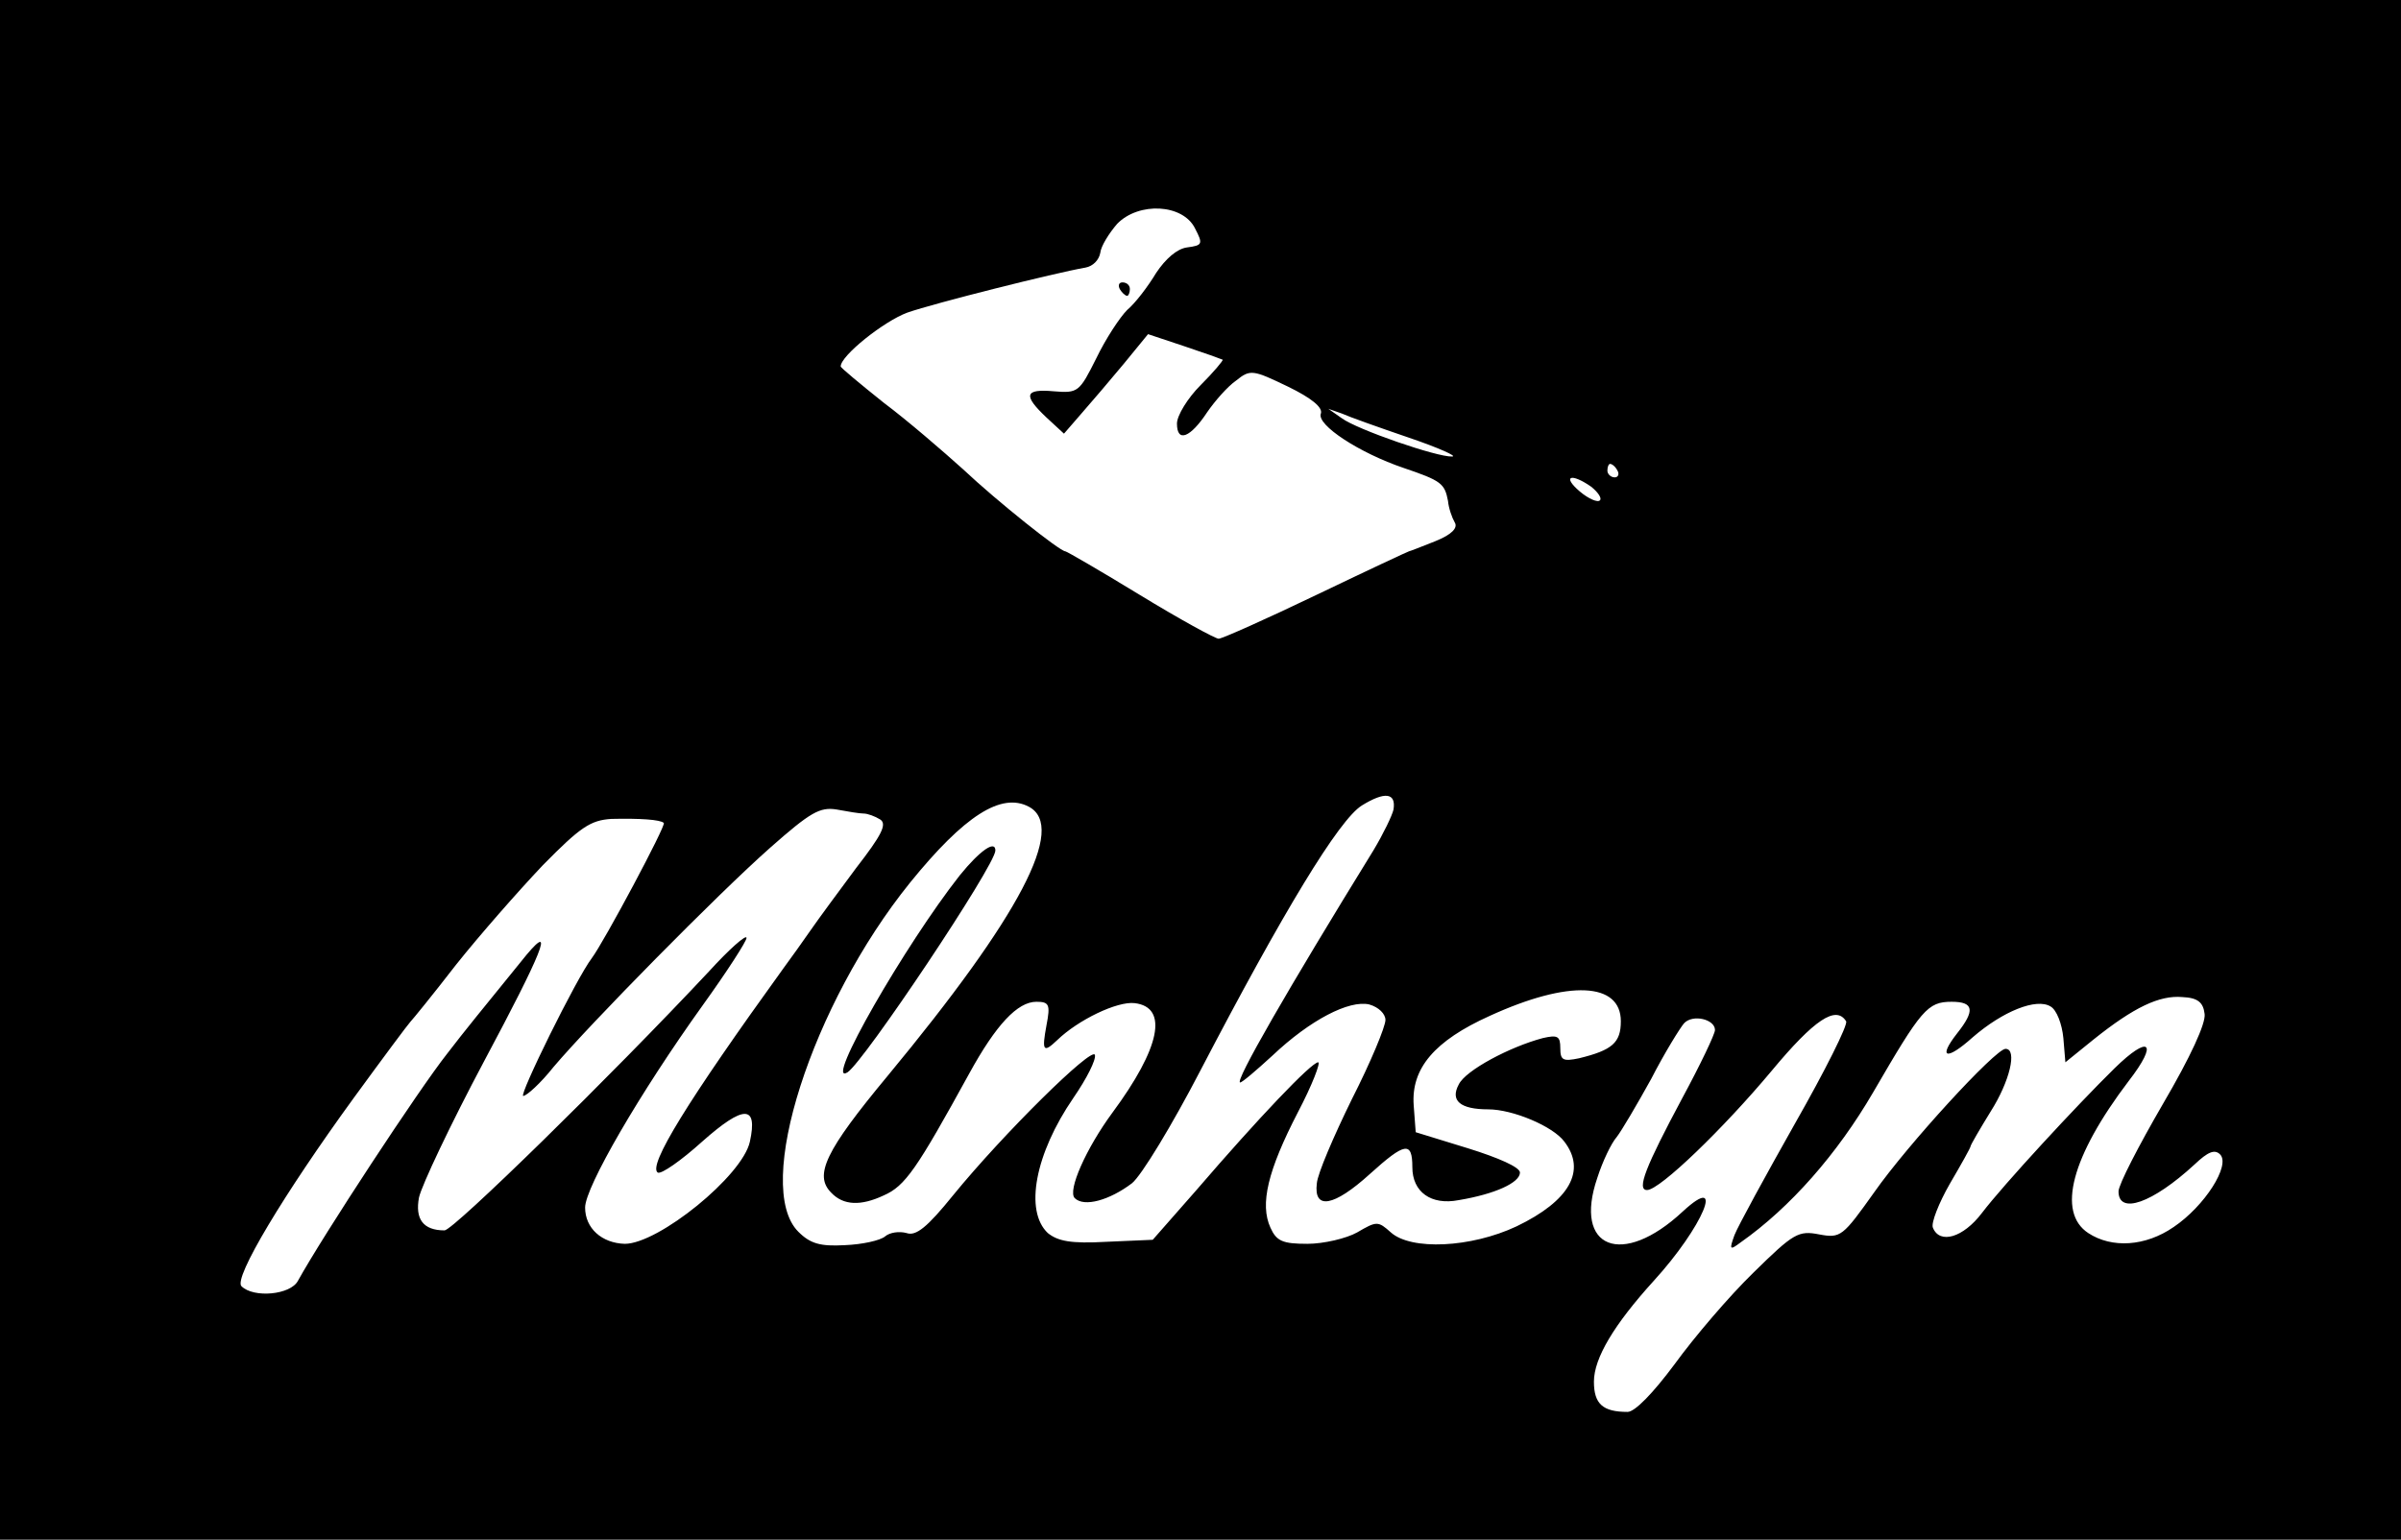 <?xml version="1.0" standalone="no"?>
<!DOCTYPE svg PUBLIC "-//W3C//DTD SVG 20010904//EN"
 "http://www.w3.org/TR/2001/REC-SVG-20010904/DTD/svg10.dtd">
<svg version="1.0" xmlns="http://www.w3.org/2000/svg"
 width="357pt" height="229pt" viewBox="0 0 357 229"
 preserveAspectRatio="xMidYMid meet">

<g transform="translate(0,229) scale(0.1,-0.1)"
fill="#000000" stroke="none">
<path d="M0 1145 l0 -1145 1785 0 1785 0 0 1145 0 1145 -1785 0 -1785 0 0
-1145z m1777 805 c12 -23 11 -25 -12 -28 -15 -2 -32 -17 -46 -38 -12 -20 -31
-45 -43 -55 -11 -11 -32 -43 -46 -72 -25 -50 -27 -52 -63 -49 -44 4 -46 -6
-11 -39 l26 -24 26 30 c15 17 43 50 63 74 l36 44 54 -18 c30 -10 55 -19 57
-20 1 -1 -13 -18 -33 -38 -19 -19 -35 -45 -35 -57 0 -29 20 -21 45 17 11 16
30 38 43 47 21 17 25 16 77 -9 35 -17 52 -31 49 -40 -7 -17 58 -59 123 -81 56
-19 61 -23 66 -49 1 -11 6 -25 10 -32 5 -8 -4 -18 -29 -28 -20 -8 -38 -15 -39
-15 -1 0 -63 -29 -138 -65 -75 -36 -140 -65 -145 -65 -5 0 -58 29 -117 65 -59
36 -109 65 -111 65 -8 0 -101 74 -152 122 -30 27 -82 72 -118 99 -35 28 -64
52 -64 54 0 16 64 67 99 80 40 14 219 59 265 67 11 2 20 11 22 22 1 10 13 29
25 43 32 33 98 30 116 -7z m318 -311 c44 -15 73 -28 64 -28 -22 -1 -141 40
-164 57 l-20 14 20 -7 c11 -5 56 -21 100 -36z m310 -49 c3 -5 1 -10 -4 -10 -6
0 -11 5 -11 10 0 6 2 10 4 10 3 0 8 -4 11 -10z m-39 -24 c10 -8 16 -17 13 -20
-3 -4 -17 2 -30 13 -27 23 -13 28 17 7z m-294 -480 c-2 -9 -15 -36 -30 -61
-127 -206 -207 -345 -198 -345 3 0 24 18 48 40 56 53 114 83 144 76 14 -4 24
-14 24 -23 0 -10 -22 -63 -50 -118 -27 -55 -51 -111 -52 -125 -5 -40 25 -35
79 14 52 47 63 49 63 10 0 -37 28 -57 69 -49 54 9 91 26 91 41 0 8 -32 22 -77
36 l-78 24 -3 40 c-4 55 31 96 113 133 118 54 195 50 195 -8 0 -32 -13 -43
-62 -55 -24 -5 -28 -3 -28 15 0 18 -4 20 -26 15 -49 -13 -115 -48 -125 -69
-13 -24 2 -37 44 -37 36 0 96 -25 113 -48 33 -43 8 -88 -71 -126 -68 -32 -157
-36 -187 -9 -19 17 -21 17 -50 0 -16 -9 -50 -17 -74 -17 -37 0 -46 4 -55 24
-16 35 -4 85 41 172 21 40 34 74 30 74 -10 0 -89 -83 -181 -190 l-65 -74 -69
-3 c-53 -3 -72 1 -87 13 -35 33 -19 118 38 201 20 29 34 57 32 64 -4 13 -136
-117 -211 -209 -38 -47 -55 -61 -69 -56 -11 3 -25 1 -32 -5 -7 -6 -34 -12 -60
-13 -36 -2 -51 2 -69 20 -67 67 20 338 166 519 81 100 136 135 177 113 56 -30
-13 -162 -210 -400 -93 -112 -110 -148 -84 -174 18 -19 44 -20 78 -4 32 14 49
39 127 181 40 73 72 107 100 107 19 0 21 -4 15 -35 -7 -38 -5 -42 16 -22 31
30 89 58 115 55 51 -6 38 -67 -33 -163 -39 -53 -67 -116 -56 -127 14 -14 52
-3 85 22 14 11 60 87 102 168 123 236 206 373 240 394 34 21 51 19 47 -6z
m-788 -6 c6 0 17 -4 25 -9 10 -7 2 -23 -36 -72 -26 -35 -57 -77 -68 -93 -11
-16 -29 -41 -40 -56 -143 -198 -202 -294 -187 -304 5 -3 35 18 66 46 62 55 83
55 71 0 -11 -51 -136 -152 -186 -152 -34 1 -59 23 -59 54 0 30 81 170 175 301
36 50 65 95 65 100 0 6 -26 -17 -56 -50 -146 -156 -380 -385 -393 -385 -32 0
-44 17 -38 49 4 18 47 109 97 203 86 161 105 208 63 158 -69 -85 -92 -113
-118 -147 -42 -53 -185 -271 -222 -338 -11 -21 -66 -26 -84 -8 -12 12 63 137
167 280 43 59 81 110 84 113 3 3 34 41 68 85 35 44 93 110 129 148 56 57 71
67 102 69 42 1 73 -1 78 -6 4 -3 -89 -177 -107 -201 -23 -30 -109 -205 -102
-205 5 0 26 19 45 43 55 65 244 257 322 326 60 53 74 61 99 57 16 -3 34 -6 40
-6z m1994 -298 c2 -14 -21 -64 -62 -134 -36 -62 -66 -120 -66 -130 0 -35 50
-18 113 40 20 19 30 23 38 15 16 -16 -23 -77 -69 -108 -42 -29 -92 -32 -127
-9 -47 31 -25 114 60 226 45 58 31 70 -21 19 -57 -56 -165 -173 -197 -215 -28
-37 -63 -47 -73 -22 -3 7 9 37 25 65 17 29 31 54 31 56 0 2 14 26 30 52 28 44
40 93 22 93 -15 0 -146 -143 -195 -213 -47 -66 -50 -69 -82 -63 -31 6 -38 2
-98 -57 -36 -35 -88 -96 -117 -136 -32 -43 -59 -71 -70 -71 -37 0 -50 12 -50
45 0 35 30 85 89 150 73 80 108 163 43 103 -90 -84 -163 -55 -127 50 8 25 21
52 29 61 7 9 30 48 51 86 20 39 43 76 49 83 13 14 46 6 46 -10 0 -6 -22 -52
-49 -102 -54 -101 -68 -136 -52 -136 19 0 114 92 185 177 64 77 96 98 111 74
3 -5 -31 -73 -76 -152 -44 -78 -85 -153 -90 -166 -8 -22 -7 -23 9 -11 74 52
144 132 197 223 72 124 81 135 117 135 33 0 35 -13 8 -47 -29 -37 -16 -41 23
-6 45 39 95 59 116 46 9 -5 17 -26 19 -47 l3 -36 42 34 c60 48 98 66 132 63
23 -1 31 -8 33 -25z"/>
<path d="M1665 1860 c3 -5 8 -10 11 -10 2 0 4 5 4 10 0 6 -5 10 -11 10 -5 0
-7 -4 -4 -10z"/>
<path d="M1427 988 c-81 -103 -203 -315 -167 -293 24 15 220 308 220 330 0 16
-23 0 -53 -37z"/>
</g>
</svg>
